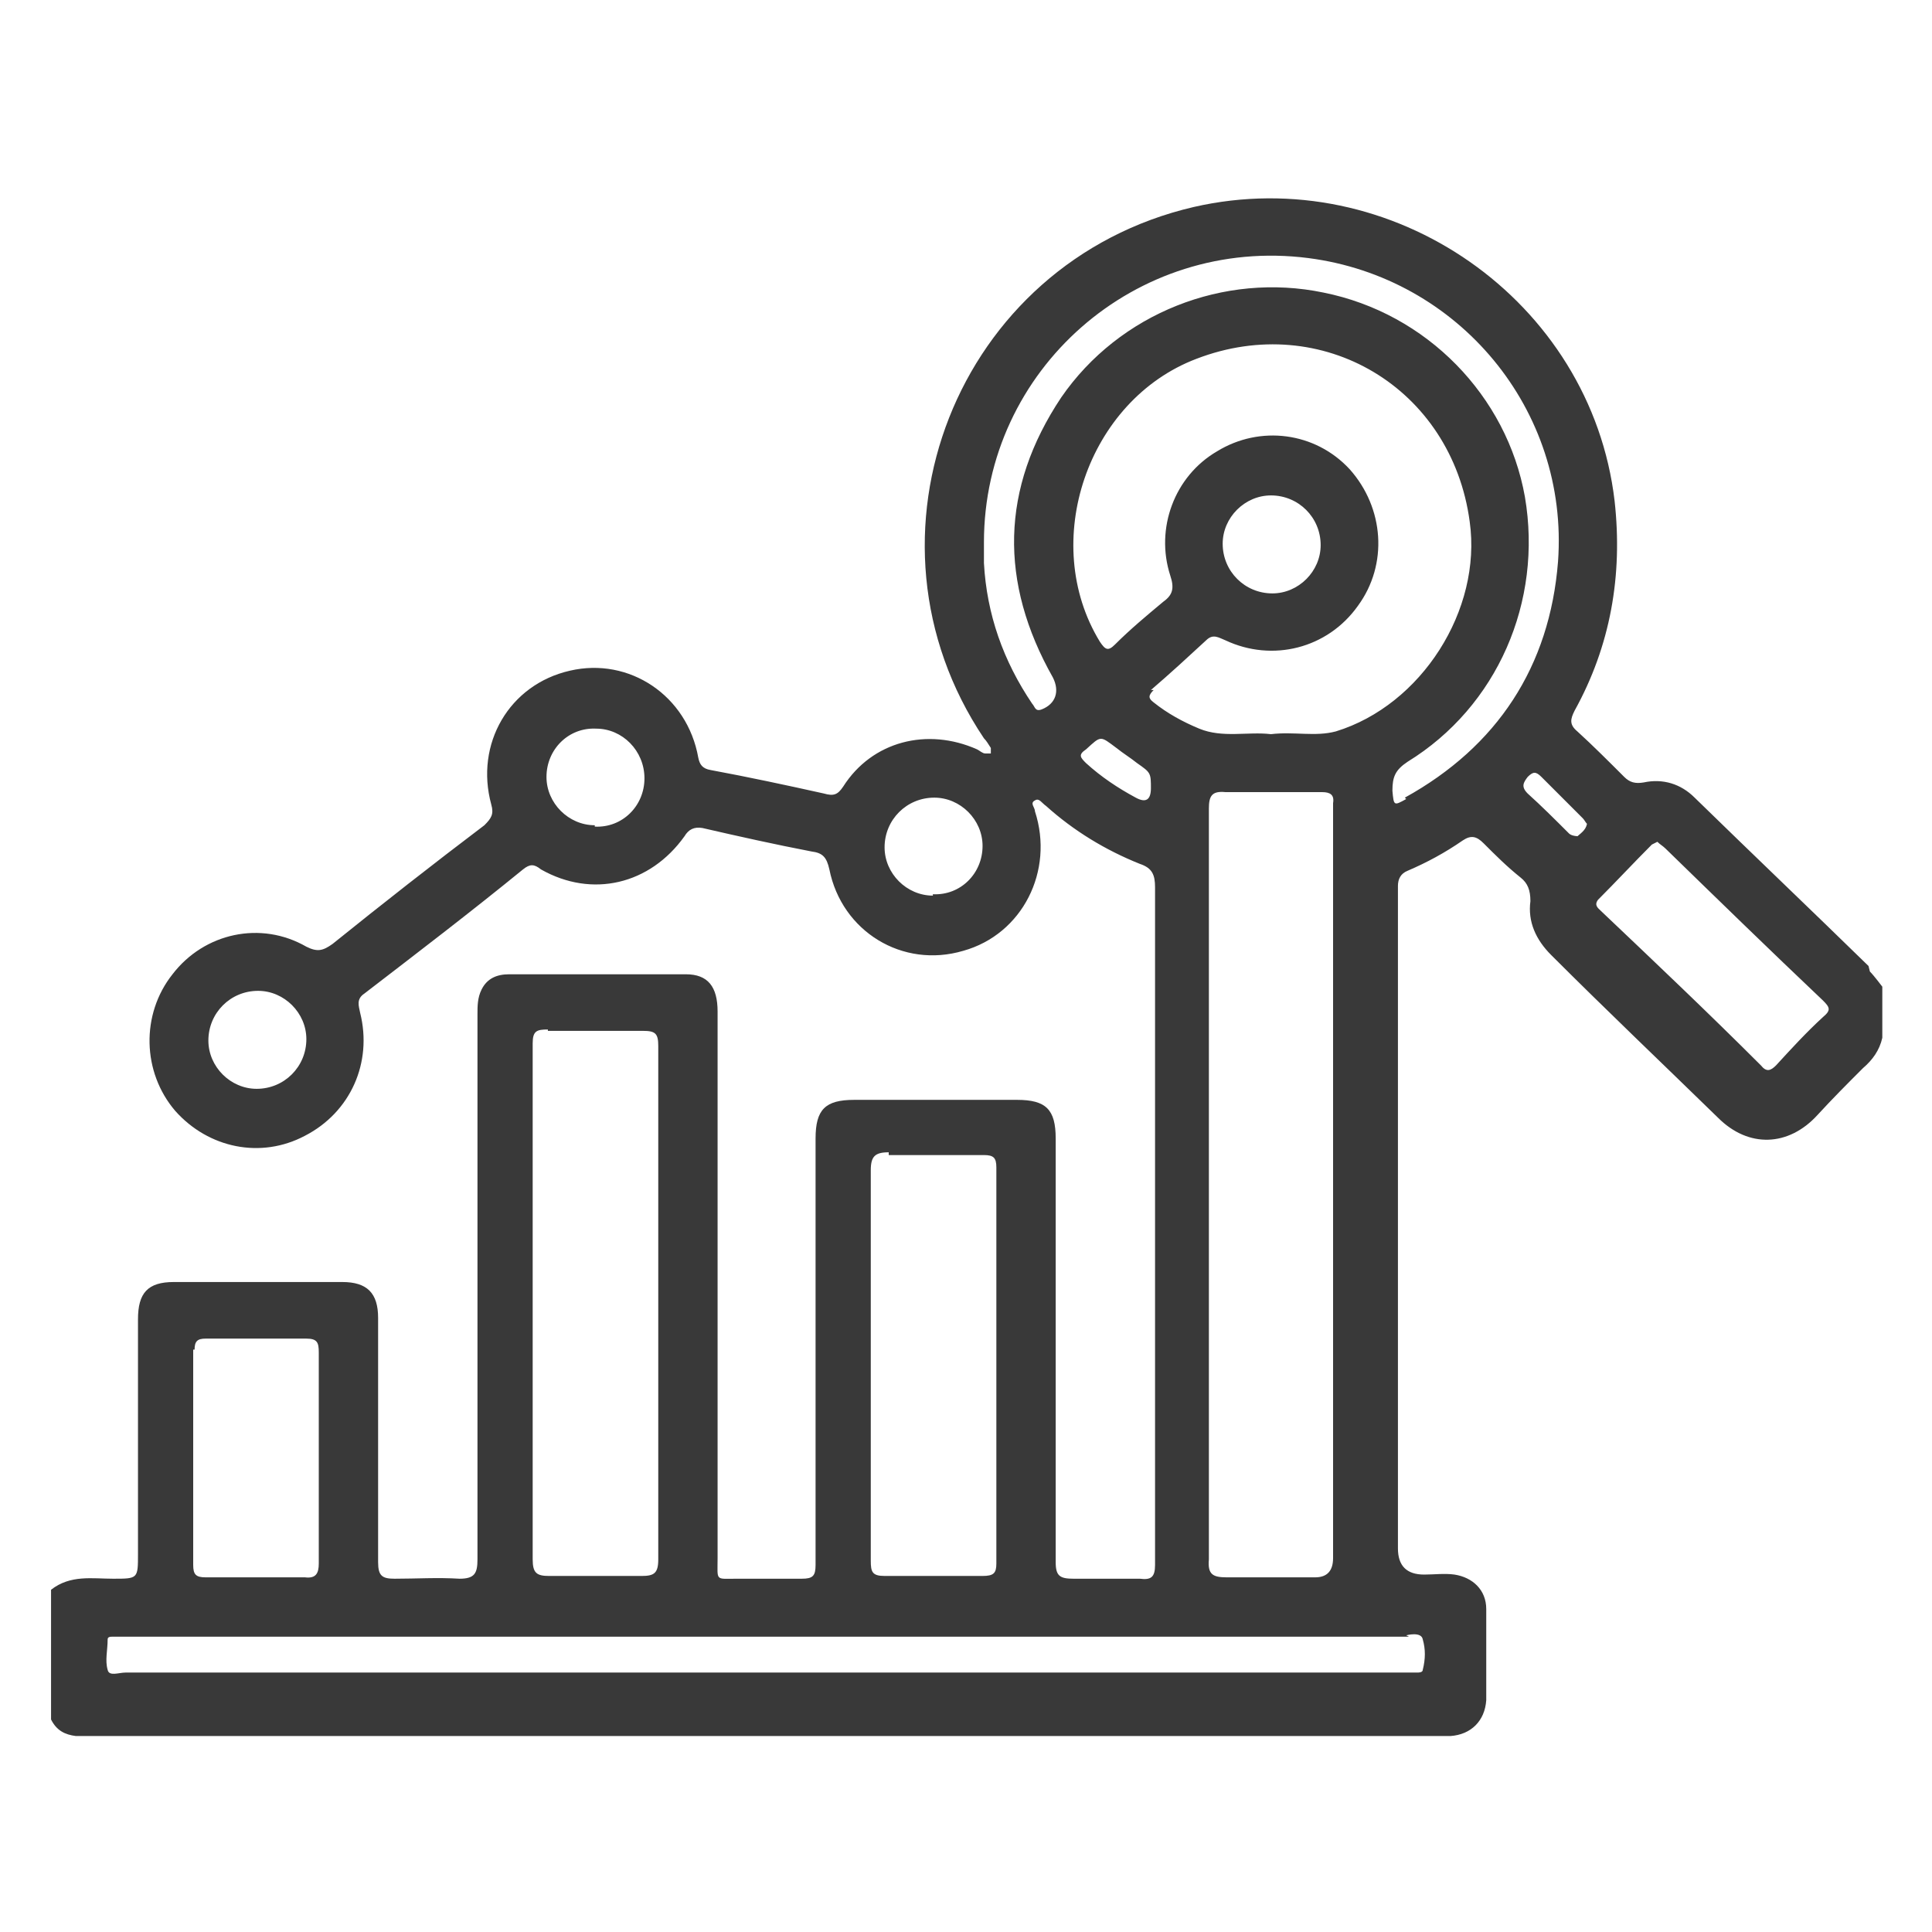 <?xml version="1.0" encoding="UTF-8"?>
<svg id="Layer_1" data-name="Layer 1" xmlns="http://www.w3.org/2000/svg" viewBox="0 0 14 14">
  <defs>
    <style>
      .cls-1 {
        fill: #393939;
      }

      .cls-2 {
        fill: none;
      }
    </style>
  </defs>
  <rect class="cls-2" width="14" height="14"/>
  <path class="cls-1" d="M13.54,7c-.42-.41-.84-.81-1.26-1.22-.1-.1-.23-.14-.37-.11-.06,.01-.1,0-.14-.04-.11-.11-.23-.23-.34-.33-.06-.05-.05-.09-.02-.15,.26-.47,.35-.98,.29-1.52-.17-1.45-1.61-2.46-3.05-2.13-1.72,.4-2.5,2.39-1.52,3.85,.02,.02,.03,.04,.05,.07,0,.01,0,.03,0,.04,0,0-.03,0-.04,0-.02,0-.04-.02-.06-.03-.36-.16-.76-.06-.97,.27-.04,.06-.07,.07-.14,.05-.27-.06-.55-.12-.82-.17-.06-.01-.08-.04-.09-.09-.08-.45-.5-.73-.93-.63-.44,.1-.69,.53-.57,.97,.02,.07,0,.1-.05,.15-.37,.28-.74,.57-1.1,.86-.07,.05-.11,.06-.19,.02-.33-.19-.74-.1-.97,.2-.23,.29-.22,.71,.02,.99,.24,.27,.62,.35,.94,.18,.33-.17,.49-.53,.4-.89-.01-.05-.03-.1,.03-.14,.39-.3,.77-.59,1.15-.9,.05-.04,.08-.04,.13,0,.37,.21,.79,.11,1.04-.24,.03-.05,.07-.07,.13-.06,.26,.06,.53,.12,.79,.17,.08,.01,.11,.04,.13,.13,.09,.45,.53,.72,.97,.59,.43-.12,.66-.58,.52-1.01,0-.03-.04-.06,0-.08,.03-.02,.05,.02,.08,.04,.2,.18,.43,.32,.68,.42,.09,.03,.11,.08,.11,.17,0,1.39,0,2.78,0,4.18,0,.24,0,.49,0,.73,0,.09-.03,.11-.11,.1-.16,0-.32,0-.48,0-.1,0-.13-.02-.13-.12,0-1.02,0-2.05,0-3.07,0-.21-.07-.28-.28-.28-.39,0-.78,0-1.18,0-.21,0-.28,.07-.28,.28,0,.43,0,.85,0,1.28,0,.6,0,1.21,0,1.81,0,.08-.02,.1-.1,.1-.16,0-.31,0-.47,0-.16,0-.14,.02-.14-.15,0-1.32,0-2.64,0-3.96,0-.18-.07-.27-.23-.27-.43,0-.85,0-1.28,0-.09,0-.16,.03-.2,.11-.03,.06-.03,.12-.03,.18,0,1.32,0,2.63,0,3.95,0,.1-.02,.14-.13,.14-.16-.01-.31,0-.47,0-.09,0-.12-.02-.12-.12,0-.59,0-1.18,0-1.77,0-.18-.08-.26-.26-.26-.41,0-.81,0-1.22,0-.19,0-.26,.08-.26,.27,0,.57,0,1.13,0,1.7,0,.18,0,.18-.18,.18-.15,0-.31-.03-.45,.08v.94c.04,.08,.1,.11,.18,.12,.05,0,.1,0,.15,0,3.23,0,6.46,0,9.69,0,.04,0,.08,0,.12,0,.15-.01,.25-.11,.26-.26,0-.22,0-.44,0-.66,0-.14-.1-.23-.23-.25-.07-.01-.15,0-.22,0q-.19,0-.19-.19c0-1.57,0-3.13,0-4.7,0-.03,0-.07,0-.1,0-.05,.02-.09,.07-.11,.14-.06,.27-.13,.4-.22,.06-.04,.1-.03,.15,.02,.09,.09,.17,.17,.27,.25,.05,.04,.07,.09,.07,.17-.02,.15,.04,.28,.15,.39,.4,.4,.81,.79,1.21,1.18,.22,.22,.51,.21,.72-.02,.11-.12,.22-.23,.33-.34,.07-.06,.12-.13,.14-.22v-.37s-.06-.08-.09-.11ZM1.86,7.89c-.19,0-.35-.16-.35-.35,0-.2,.16-.36,.36-.36,.19,0,.35,.16,.35,.35,0,.2-.16,.36-.36,.36Zm2.45-1.91c-.19,0-.35-.16-.35-.35,0-.2,.16-.36,.36-.35,.19,0,.35,.16,.35,.36,0,.2-.16,.36-.36,.35Zm2.45,.51c-.19,0-.35-.16-.35-.35,0-.2,.16-.36,.36-.36,.19,0,.35,.16,.35,.35,0,.2-.16,.36-.36,.35Zm1.58-.78q0,.13-.11,.07c-.13-.07-.25-.15-.36-.25-.04-.04-.06-.06,0-.1,.11-.1,.1-.1,.22-.01,.05,.04,.1,.07,.15,.11,.1,.07,.1,.07,.1,.19Zm0-.71c.14-.12,.27-.24,.4-.36,.05-.05,.09-.02,.14,0,.34,.16,.74,.06,.96-.25,.22-.3,.19-.71-.06-.99-.25-.27-.65-.32-.96-.13-.31,.18-.45,.56-.34,.9,.03,.09,.02,.14-.05,.19-.12,.1-.24,.2-.35,.31-.05,.05-.07,.04-.11-.02-.44-.72-.09-1.75,.7-2.05,.91-.35,1.85,.21,1.98,1.18,.09,.64-.35,1.33-.97,1.52-.15,.04-.3,0-.47,.02-.17-.02-.35,.03-.52-.04-.12-.05-.23-.11-.33-.19-.04-.03-.04-.05,0-.09Zm.52-1.06c0-.19,.16-.35,.35-.35,.2,0,.36,.16,.36,.36,0,.19-.16,.35-.35,.35-.2,0-.36-.16-.36-.36Zm.8,2.03c0,1.77,0,3.55,0,5.32q0,.14-.13,.14c-.21,0-.42,0-.64,0-.1,0-.14-.02-.13-.13,0-.91,0-1.82,0-2.73,0-.9,0-1.8,0-2.71,0-.09,.02-.13,.12-.12,.23,0,.47,0,.7,0,.06,0,.09,.02,.08,.08,0,.05,0,.1,0,.15Zm-3.22,2.4c.23,0,.46,0,.69,0,.07,0,.09,.02,.09,.09,0,.96,0,1.92,0,2.87,0,.07-.02,.09-.1,.09-.24,0-.47,0-.71,0-.09,0-.1-.03-.1-.11,0-.48,0-.95,0-1.43,0-.47,0-.93,0-1.4,0-.1,.03-.13,.13-.13Zm-2.47-.9c.23,0,.46,0,.69,0,.09,0,.11,.02,.11,.11,0,.62,0,1.25,0,1.87s0,1.24,0,1.85c0,.1-.03,.12-.12,.12-.22,0-.44,0-.67,0-.09,0-.12-.02-.12-.12,0-1.08,0-2.17,0-3.25,0-.16,0-.33,0-.49,0-.09,.03-.1,.11-.1Zm-2.56,2.31c0-.06,.02-.08,.08-.08,.24,0,.49,0,.73,0,.08,0,.09,.03,.09,.1,0,.26,0,.51,0,.77,0,.25,0,.51,0,.76,0,.07-.02,.11-.1,.1-.24,0-.48,0-.72,0-.07,0-.09-.02-.09-.09,0-.52,0-1.04,0-1.56Zm8.78,2.07s.11-.03,.12,.03c.02,.07,.02,.14,0,.22,0,.02-.03,.02-.04,.02-.03,0-.06,0-.09,0-3.09,0-6.18,0-9.27,0-.05,0-.12,.03-.13-.02-.02-.07,0-.14,0-.22,0-.02,.02-.02,.04-.02,.03,0,.06,0,.09,0,1.55,0,3.1,0,4.65,0s3.1,0,4.65,0Zm0-6.06c-.09,.05-.09,.05-.1-.06,0-.1,.02-.15,.11-.21,.65-.4,.98-1.16,.85-1.92-.13-.73-.71-1.33-1.46-1.48-.72-.15-1.48,.15-1.9,.76-.44,.66-.45,1.34-.06,2.03,.05,.1,.02,.19-.08,.23-.05,.02-.05-.02-.07-.04-.21-.31-.33-.65-.35-1.02,0-.05,0-.1,0-.15,0-1.25,1.1-2.22,2.35-2.06,1.09,.14,1.89,1.1,1.81,2.2-.06,.76-.44,1.34-1.11,1.71Zm1.25,.27s-.05,0-.07-.02c-.1-.1-.2-.2-.3-.29-.05-.05-.03-.08,0-.12,.04-.04,.06-.04,.1,0,.1,.1,.2,.2,.3,.3,.01,.01,.02,.03,.03,.04-.01,.05-.05,.07-.08,.1Zm1.77,1.31c-.12,.11-.23,.23-.34,.35-.04,.04-.07,.05-.11,0-.38-.38-.77-.75-1.16-1.12-.02-.02-.05-.04-.02-.08,.13-.13,.26-.27,.39-.4,0,0,.02-.01,.04-.02,.02,.02,.04,.03,.06,.05,.38,.37,.76,.74,1.14,1.1,.05,.05,.06,.07,0,.12Z"/>
</svg>
